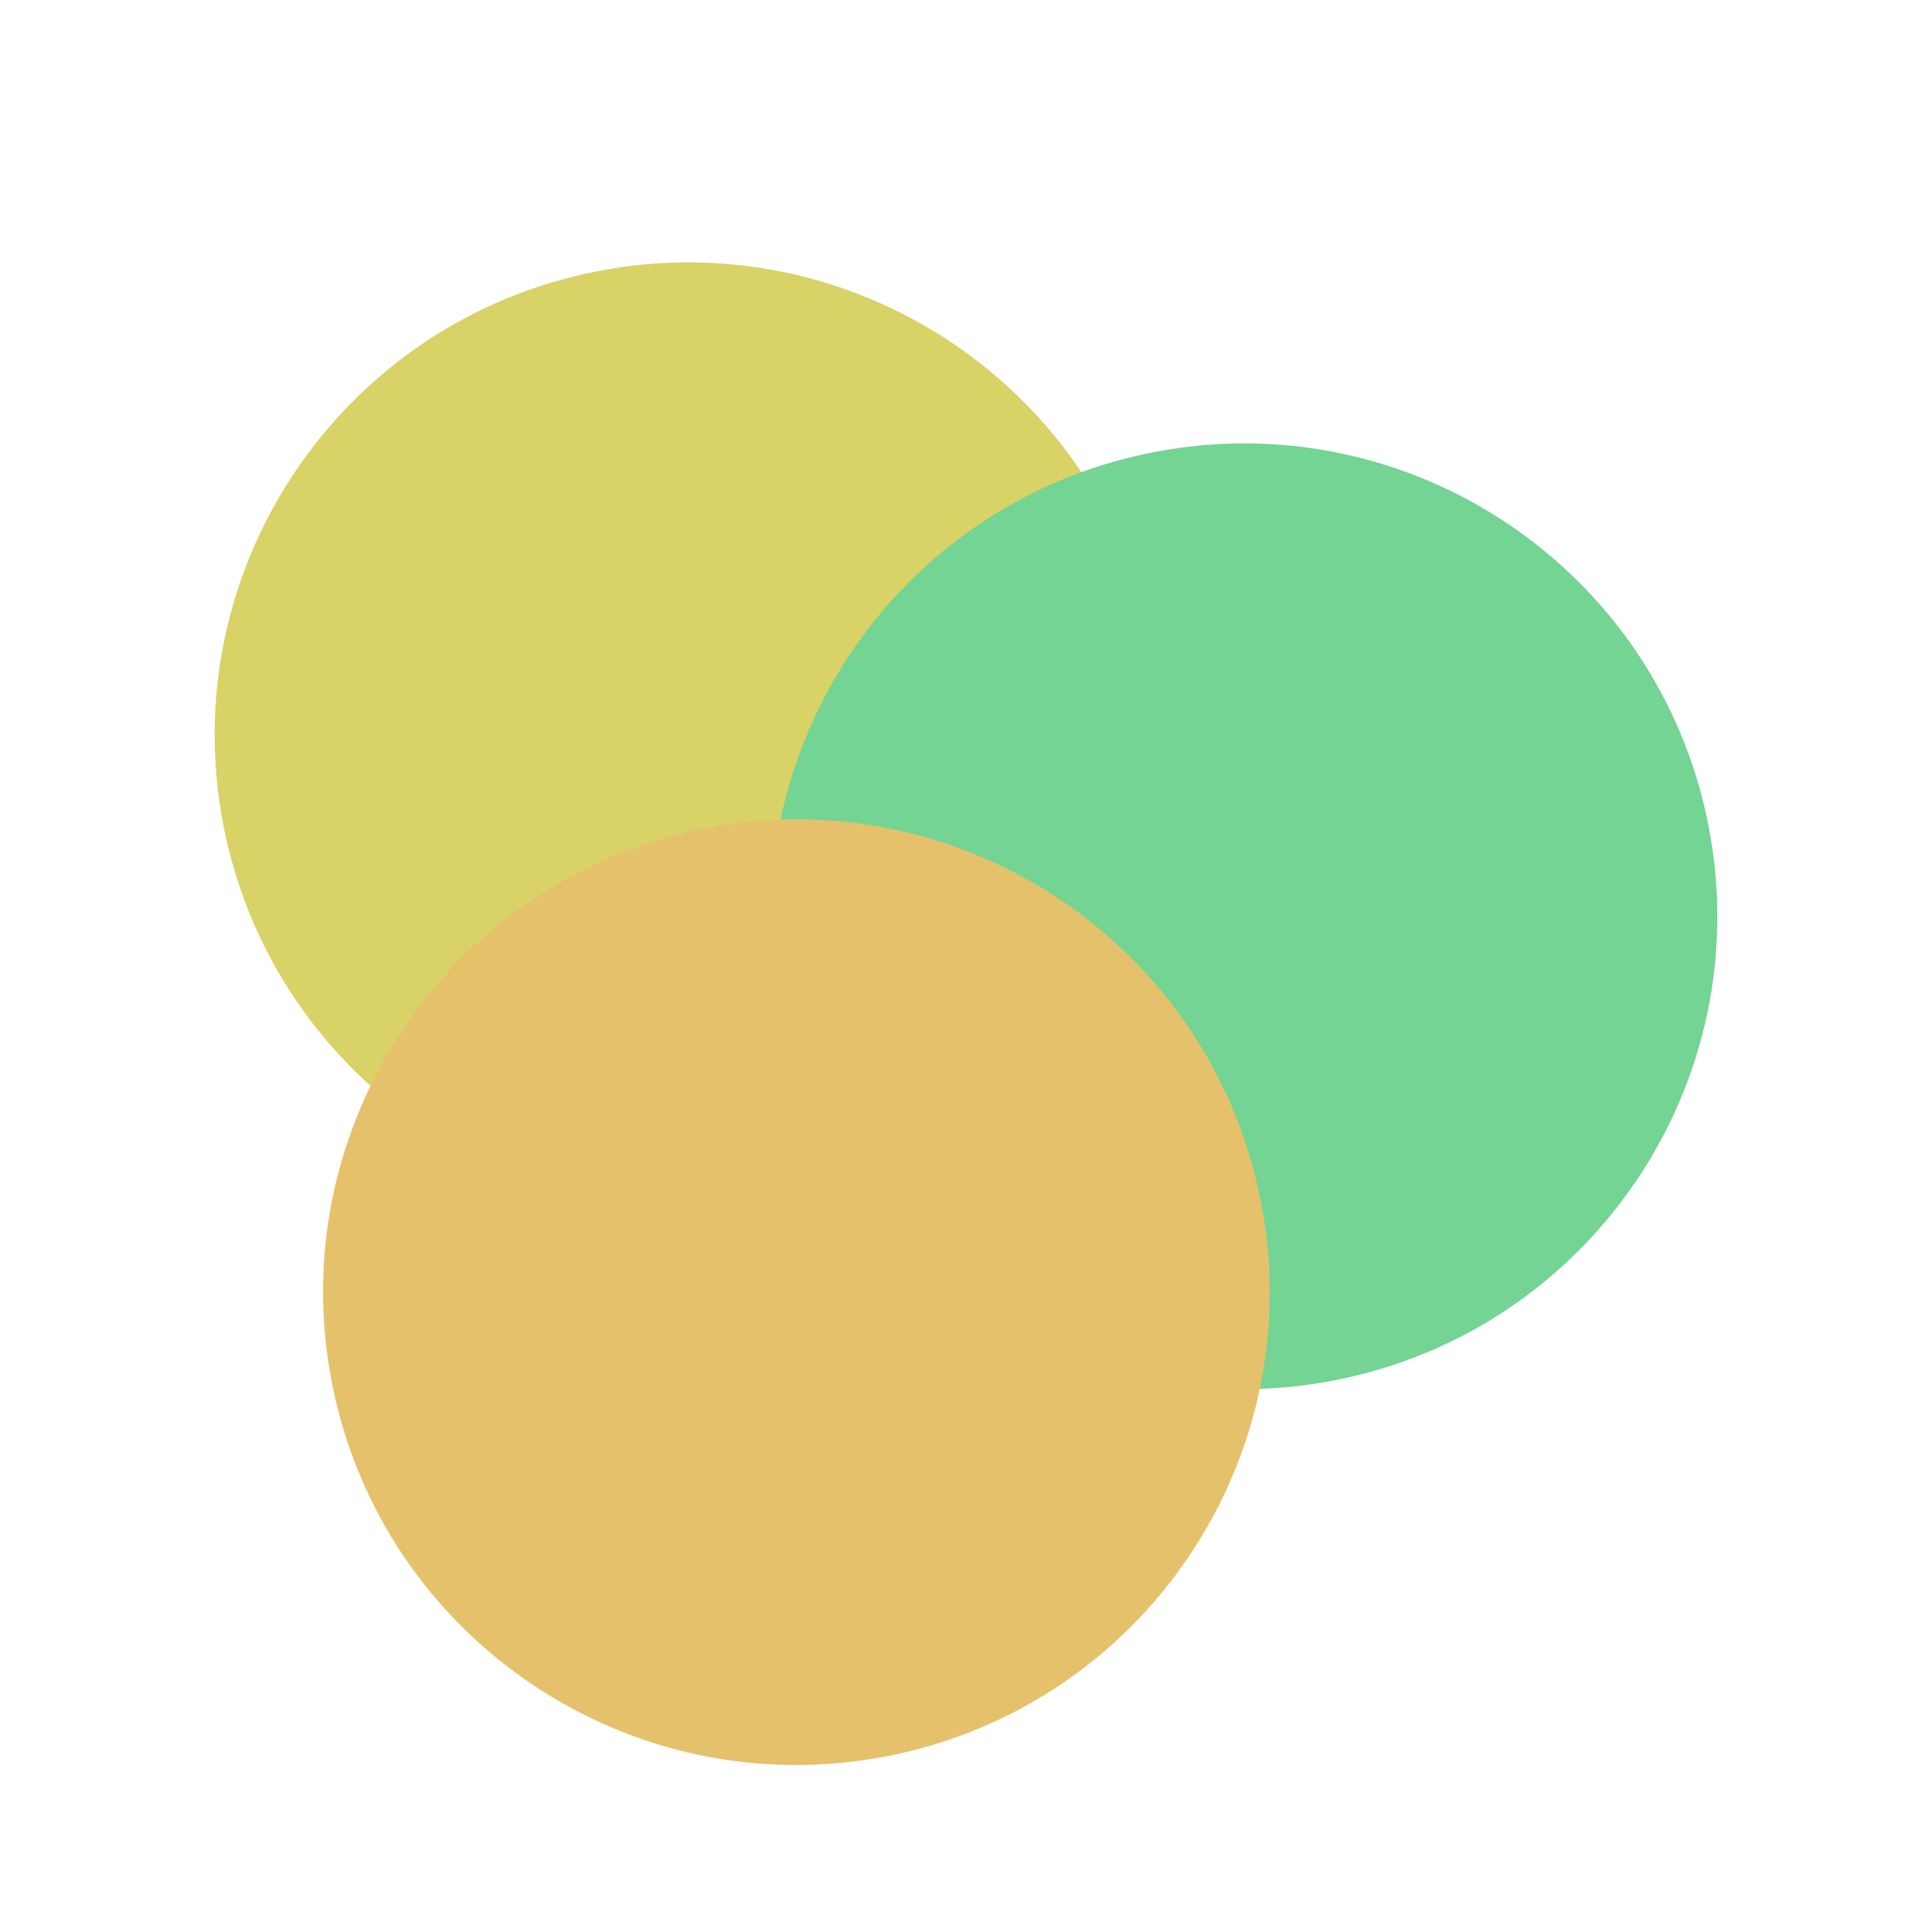 <?xml version="1.0" encoding="utf-8"?>
<svg width="81px" height="81px" viewBox="0 0 81 81" version="1.1" xmlns:xlink="http://www.w3.org/1999/xlink" xmlns="http://www.w3.org/2000/svg">
  <defs>
    <filter filterUnits="userSpaceOnUse" color-interpolation-filters="sRGB" id="filter_1">
      <feFlood flood-opacity="0" result="BackgroundImageFix" />
      <feColorMatrix in="SourceAlpha" type="matrix" values="0 0 0 0 0 0 0 0 0 0 0 0 0 0 0 0 0 0 127 0" />
      <feOffset dx="0" dy="2" />
      <feGaussianBlur stdDeviation="2" />
      <feColorMatrix type="matrix" values="0 0 0 0 0.392 0 0 0 0 0.392 0 0 0 0 0.392 0 0 0 0.498 0" />
      <feBlend mode="normal" in2="BackgroundImageFix" result="effect0_dropShadow" />
      <feBlend mode="normal" in="SourceGraphic" in2="effect0_dropShadow" result="shape" />
    </filter>
    <filter filterUnits="userSpaceOnUse" color-interpolation-filters="sRGB" id="filter_2">
      <feFlood flood-opacity="0" result="BackgroundImageFix" />
      <feColorMatrix in="SourceAlpha" type="matrix" values="0 0 0 0 0 0 0 0 0 0 0 0 0 0 0 0 0 0 127 0" />
      <feOffset dx="0" dy="2" />
      <feGaussianBlur stdDeviation="3" />
      <feColorMatrix type="matrix" values="0 0 0 0 0.235 0 0 0 0 0.302 0 0 0 0 0.224 0 0 0 1 0" />
      <feBlend mode="normal" in2="BackgroundImageFix" result="effect0_dropShadow" />
      <feBlend mode="normal" in="SourceGraphic" in2="effect0_dropShadow" result="shape" />
    </filter>
  </defs>
  <g id="logo" fill-opacity="1" transform="translate(9 7)">
    <path d="M0 0L63 0L63 63L0 63L0 0Z" id="logo" fill="none" fill-rule="evenodd" stroke="none" />
    <g filter="url(#filter_2)">
      <g id="logo">
        <path d="M16.06 0.368C26.817 -1.721 37.233 5.297 39.324 16.043C41.415 26.789 34.389 37.194 23.632 39.283C12.875 41.372 2.459 34.354 0.368 23.608C-1.723 12.861 5.303 2.457 16.06 0.368Z" id="Овал" fill="#D9D266" fill-rule="evenodd" stroke="none" filter="url(#filter_1)" />
        <path d="M39.368 7.958C50.125 5.869 60.541 12.887 62.632 23.633C64.723 34.379 57.697 44.784 46.94 46.873C36.183 48.962 25.767 41.944 23.676 31.197C21.585 20.451 28.61 10.046 39.368 7.958Z" id="Овал-2" fill="#73D493" fill-rule="evenodd" stroke="none" filter="url(#filter_1)" />
        <path d="M20.603 23.717C31.361 21.628 41.776 28.646 43.867 39.392C45.958 50.139 38.933 60.543 28.176 62.632C17.418 64.721 7.003 57.703 4.912 46.957C2.821 36.211 9.846 25.806 20.603 23.717Z" id="Овал-3" fill="#E6C16B" fill-rule="evenodd" stroke="none" filter="url(#filter_1)" />
      </g>
    </g>
  </g>
</svg>